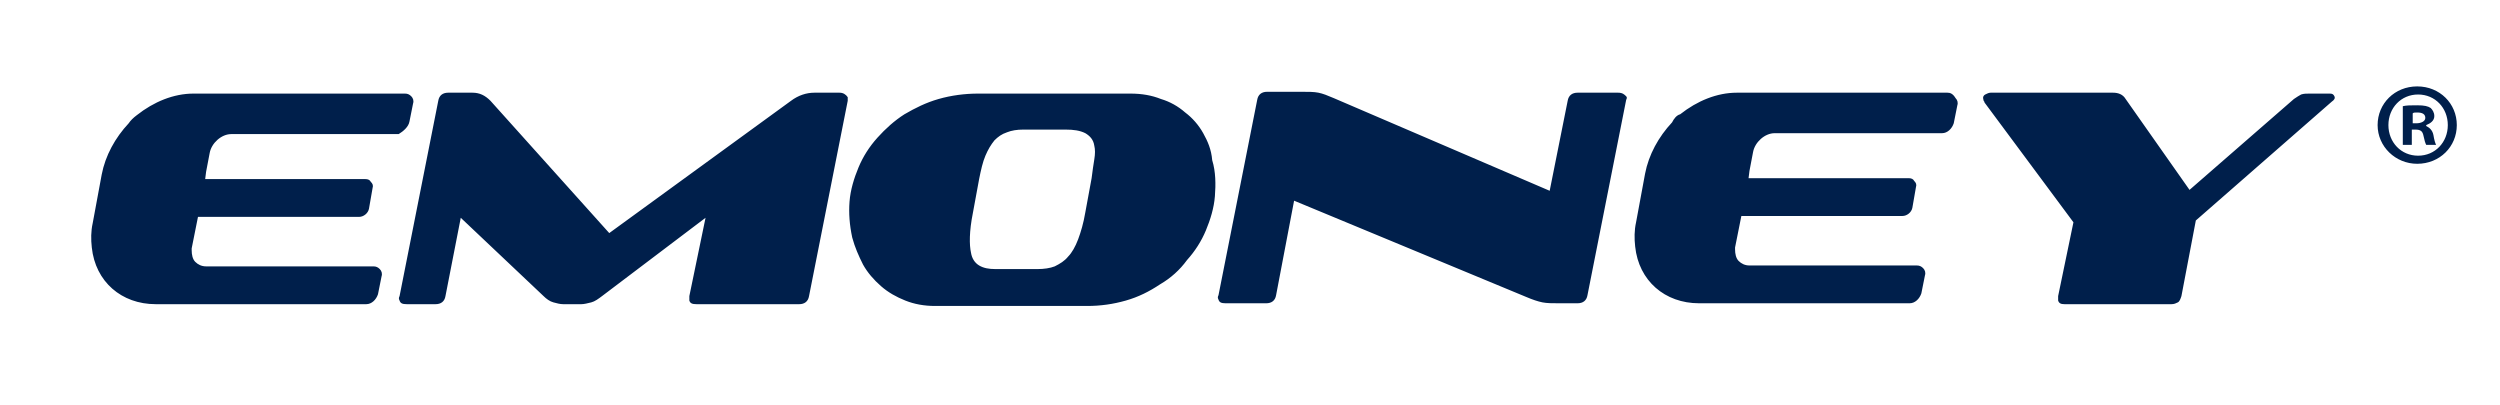 <svg id="Layer_1" xmlns="http://www.w3.org/2000/svg" viewBox="0 0 277.8 45"><path d="M93.3 10.3h-2.8c-.9 0-1.8.3-2.6.9L67.7 25.9 54.5 11.2c-.6-.6-1.2-.9-2-.9h-2.7c-.6 0-1 .3-1.1.9l-4.3 21.7c-.1.2-.1.3 0 .5.1.3.3.4.8.4h3.2c.6 0 1-.3 1.1-.9l1.7-8.7 9.2 8.7c.3.3.7.6 1.1.7.4.1.7.2 1.1.2h2c.3 0 .7-.1 1.1-.2.4-.1.8-.4 1.2-.7l11.5-8.7-1.8 8.7v.5c.1.3.3.4.8.4h11.4c.6 0 1-.3 1.1-.9l4.3-21.7v-.4c-.2-.3-.5-.5-.9-.5zm40.4 4.5c-.5-.9-1.2-1.7-2-2.3-.8-.7-1.7-1.2-2.7-1.5-1-.4-2.1-.6-3.4-.6h-16.9c-1.5 0-3 .2-4.4.6-1.4.4-2.6 1-3.8 1.7-1.1.7-2.1 1.6-3 2.6-.9 1-1.6 2.1-2.1 3.3-.5 1.2-.9 2.5-1 3.8-.1 1.3 0 2.6.3 4 .3 1.1.7 2 1.2 3 .5.9 1.2 1.7 2 2.4s1.7 1.2 2.7 1.6c1 .4 2.1.6 3.3.6h16.9c1.5 0 2.9-.2 4.3-.6 1.4-.4 2.6-1 3.8-1.8 1.2-.7 2.2-1.6 3-2.7.9-1 1.6-2.1 2.1-3.3.5-1.2.9-2.5 1-3.8.1-1.3.1-2.7-.3-4-.1-1.2-.5-2.1-1-3zm-12.1 2.9c-.1.6-.2 1.3-.3 2.1l-.7 3.8c-.2 1.2-.5 2.2-.8 3-.3.8-.7 1.5-1.1 1.9-.4.5-.9.8-1.5 1.1-.5.2-1.2.3-1.9.3h-4.7c-.7 0-1.3-.1-1.8-.4-.5-.3-.8-.8-.9-1.4-.2-.9-.2-2.4.2-4.4l.7-3.8c.2-1 .4-1.9.7-2.6.3-.7.6-1.2 1-1.7.4-.4.8-.7 1.4-.9.5-.2 1.1-.3 1.8-.3h4.7c.9 0 1.6.1 2.2.4.5.3.9.7 1 1.4.1.4.1.9 0 1.5zm58.2-7.4h-4.5c-.6 0-1 .3-1.1.9l-2 10-24-10.3c-.7-.3-1.2-.5-1.7-.6-.5-.1-1.1-.1-1.8-.1h-3.9c-.6 0-1 .3-1.1.9l-4.3 21.7c-.1.2-.1.3 0 .5.1.3.3.4.8.4h4.5c.6 0 1-.3 1.1-.9l2-10.5L169.6 33c.7.3 1.3.5 1.8.6.5.1 1.1.1 1.8.1h2.1c.6 0 1-.3 1.1-.9l4.3-21.7c.1-.2.1-.3 0-.4-.2-.2-.4-.4-.9-.4zm79.6.4c-.1-.2-.2-.3-.5-.3h-2.3c-.3 0-.6 0-.9.1-.2.1-.5.3-.8.5l-11.6 10.1-7.1-10.1c-.3-.5-.8-.7-1.4-.7h-13.6c-.2 0-.4.1-.6.2-.2.1-.3.3-.2.6 0 0 0 .1.1.2 0 .1.1.2.1.2l9.8 13.2-1.7 8.2v.5c.1.3.3.4.7.4h11.9c.3 0 .5-.1.7-.2.2-.1.3-.4.4-.7l1.6-8.4 15.1-13.2c.3-.2.4-.4.3-.6zM45.5 13.5l.4-2c.1-.3 0-.6-.2-.8-.2-.2-.4-.3-.7-.3H21.5c-2.2 0-4.4.9-6.3 2.4-.4.3-.7.6-.9.9-1.5 1.6-2.6 3.6-3 5.7l-1 5.4c-.2.9-.2 1.8-.1 2.7.4 3.8 3.3 6.3 7.1 6.3h23.4c.6 0 1.1-.5 1.3-1.1l.4-2c.1-.3 0-.6-.2-.8-.2-.2-.4-.3-.7-.3H22.9c-.5 0-.9-.2-1.2-.5-.3-.3-.4-.8-.4-1.3v-.2l.7-3.5h17.9c.5 0 1-.4 1.1-.9l.4-2.3c.1-.3 0-.5-.2-.7-.1-.2-.3-.3-.6-.3H22.8l.1-.8.4-2.1c.2-1.1 1.3-2.1 2.4-2.1h18.6c.5-.3 1.1-.8 1.2-1.4zm170.9-3.2H193c-2.2 0-4.4.9-6.3 2.4-.4.1-.7.5-.9.9-1.5 1.6-2.6 3.6-3 5.7l-1 5.4c-.2.9-.2 1.8-.1 2.7.4 3.8 3.3 6.3 7.1 6.3h23.4c.6 0 1.1-.5 1.3-1.1l.4-2c.1-.3 0-.6-.2-.8-.2-.2-.4-.3-.7-.3h-18.6c-.5 0-.9-.2-1.2-.5-.3-.3-.4-.8-.4-1.3v-.2l.7-3.5h17.9c.5 0 1-.4 1.1-.9l.4-2.3c.1-.3 0-.5-.2-.7-.1-.2-.3-.3-.6-.3h-17.8l.1-.8.4-2.1c.2-1.1 1.3-2.1 2.4-2.1h18.6c.6 0 1.1-.5 1.3-1.1l.4-2c.1-.3 0-.6-.2-.8-.3-.5-.6-.6-.9-.6zm56.6 3.6c0 2.4-1.9 4.3-4.4 4.3-2.4 0-4.4-1.9-4.4-4.3s1.9-4.3 4.4-4.3c2.5 0 4.4 1.9 4.4 4.3zm-7.6 0c0 1.9 1.4 3.4 3.3 3.4s3.3-1.5 3.3-3.4-1.4-3.4-3.3-3.4-3.3 1.5-3.3 3.4zm2.6 2.2h-1v-4.3c.4-.1.9-.1 1.6-.1.8 0 1.2.1 1.5.3.2.2.4.5.4.9 0 .5-.4.8-.9 1v.1c.4.2.7.5.8 1 .1.6.2.9.3 1.1h-1.1c-.1-.2-.2-.5-.3-1-.1-.5-.3-.7-.9-.7h-.4v1.7zm0-2.4h.5c.5 0 1-.2 1-.6 0-.4-.3-.6-.9-.6-.3 0-.4 0-.5.1v1.1z" fill="#001f4b"/></svg>